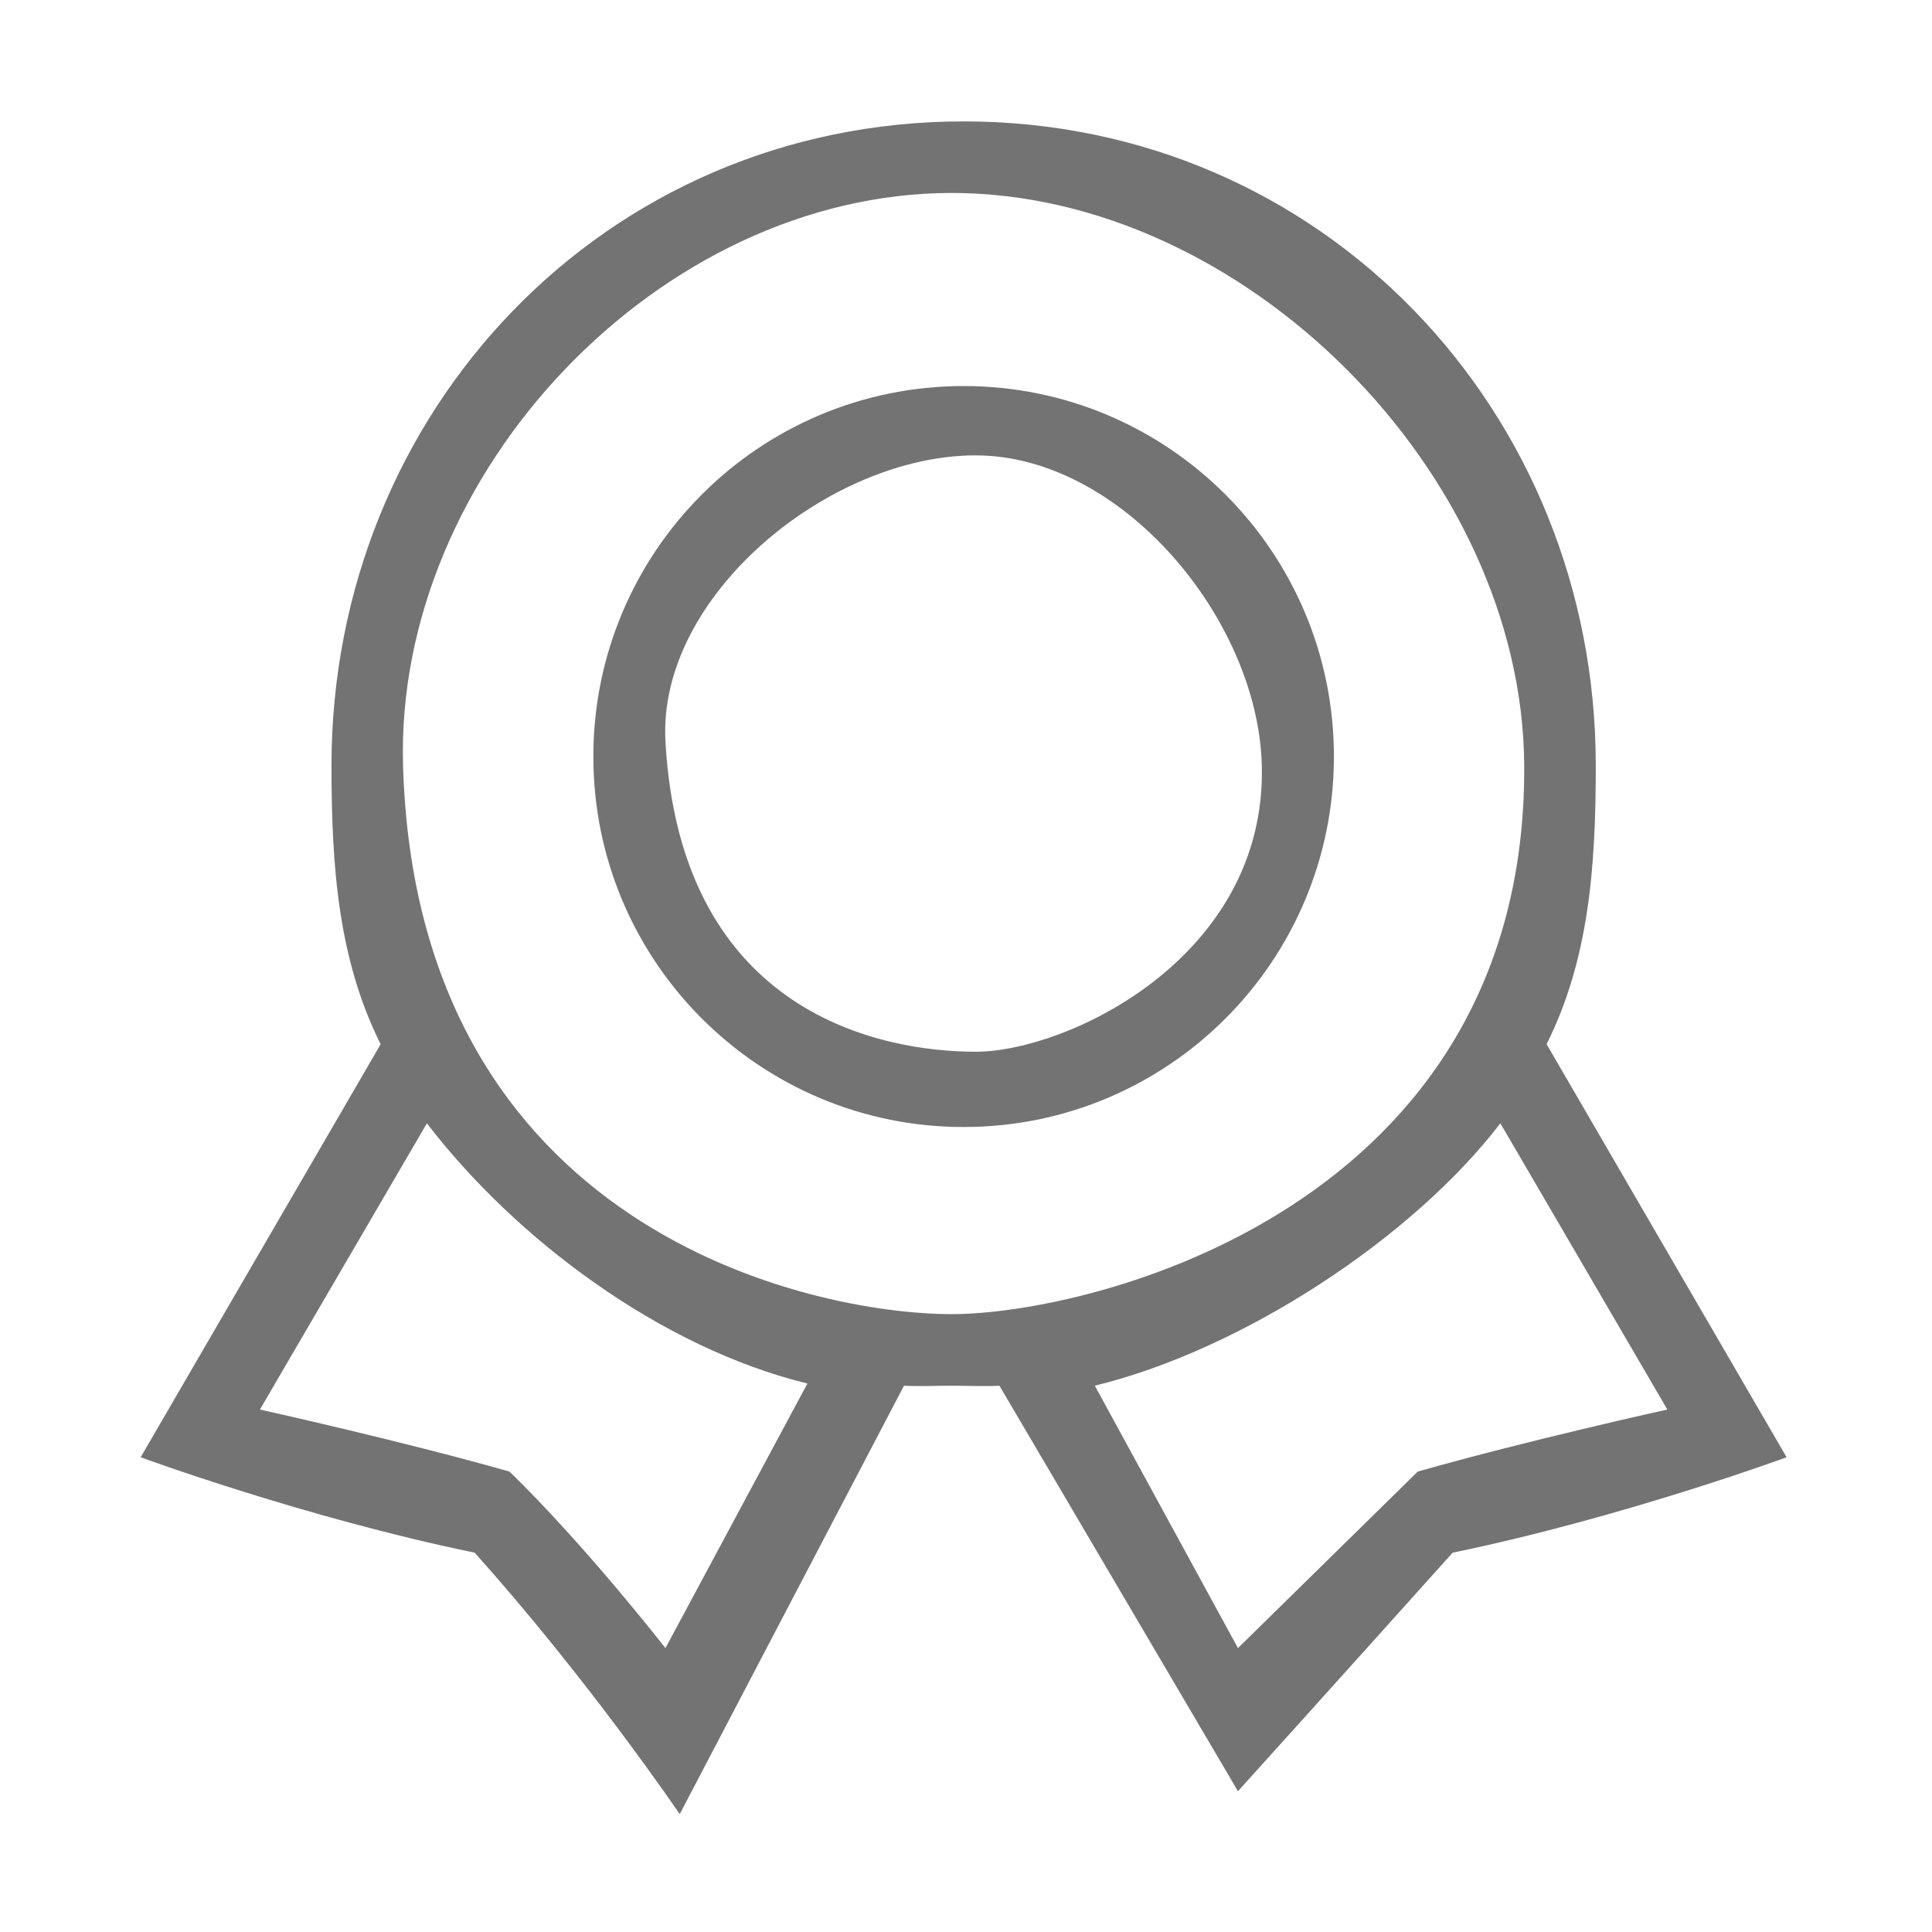<?xml version="1.0" standalone="no"?><!DOCTYPE svg PUBLIC "-//W3C//DTD SVG 1.1//EN" "http://www.w3.org/Graphics/SVG/1.1/DTD/svg11.dtd"><svg t="1655728570728" class="icon" viewBox="0 0 1024 1024" version="1.1" xmlns="http://www.w3.org/2000/svg" p-id="4272" width="32" height="32" xmlns:xlink="http://www.w3.org/1999/xlink"><defs><style type="text/css"></style></defs><path d="M819.74 553.443c22.511-45.164 26.055-94.005 26.055-147.724 0-187.557-144.794-341.371-335.047-341.371-190.259 0-335.052 153.789-335.052 341.371 0 53.726 3.545 102.587 26.055 147.754L74.549 772.377c0 0 87.035 32.031 177.007 50.574 59.995 66.792 108.715 138.566 108.715 138.566l118.865-227.07c7.289 0.45 17.881 0 25.287 0 7.402 0 18.027 0.45 25.287 0l126.434 214.937c0 0 53.821-59.613 113.791-126.434 89.971-18.542 177.007-50.574 177.007-50.574L819.74 553.443 819.74 553.443zM352.703 873.525c0 0-42.168-54.168-82.652-93.557-57.42-16.327-132.285-32.877-132.285-32.877l88.504-151.72c46.879 61.186 123.855 118.955 201.684 137.918L352.703 873.525zM504.423 696.517c-74.066 0-283.646-44.284-290.798-290.798-4.497-155.012 136.116-303.441 290.798-303.441 154.678 0 302.546 148.366 303.441 303.441C809.218 640.189 578.49 696.517 504.423 696.517zM656.144 873.525l-75.861-139.078c77.832-18.963 168.064-77.892 214.937-139.078l88.504 151.72c-0.026-0.031-74.865 16.524-132.285 32.877L656.144 873.525zM510.748 204.61c-108.395 0-196.261 87.917-196.261 196.367 0 108.451 87.866 196.367 196.261 196.367 108.39 0 196.256-87.915 196.256-196.367C707.003 292.527 619.137 204.61 510.748 204.61L510.748 204.61zM517.067 557.44c-48.697 0-156.249-19.272-164.364-164.363-4.326-77.329 86.952-151.72 164.364-151.72 77.408 0 149.763 86.938 151.72 164.363C671.357 507.341 565.765 557.44 517.067 557.44z" p-id="4273" fill="#737373"></path></svg>